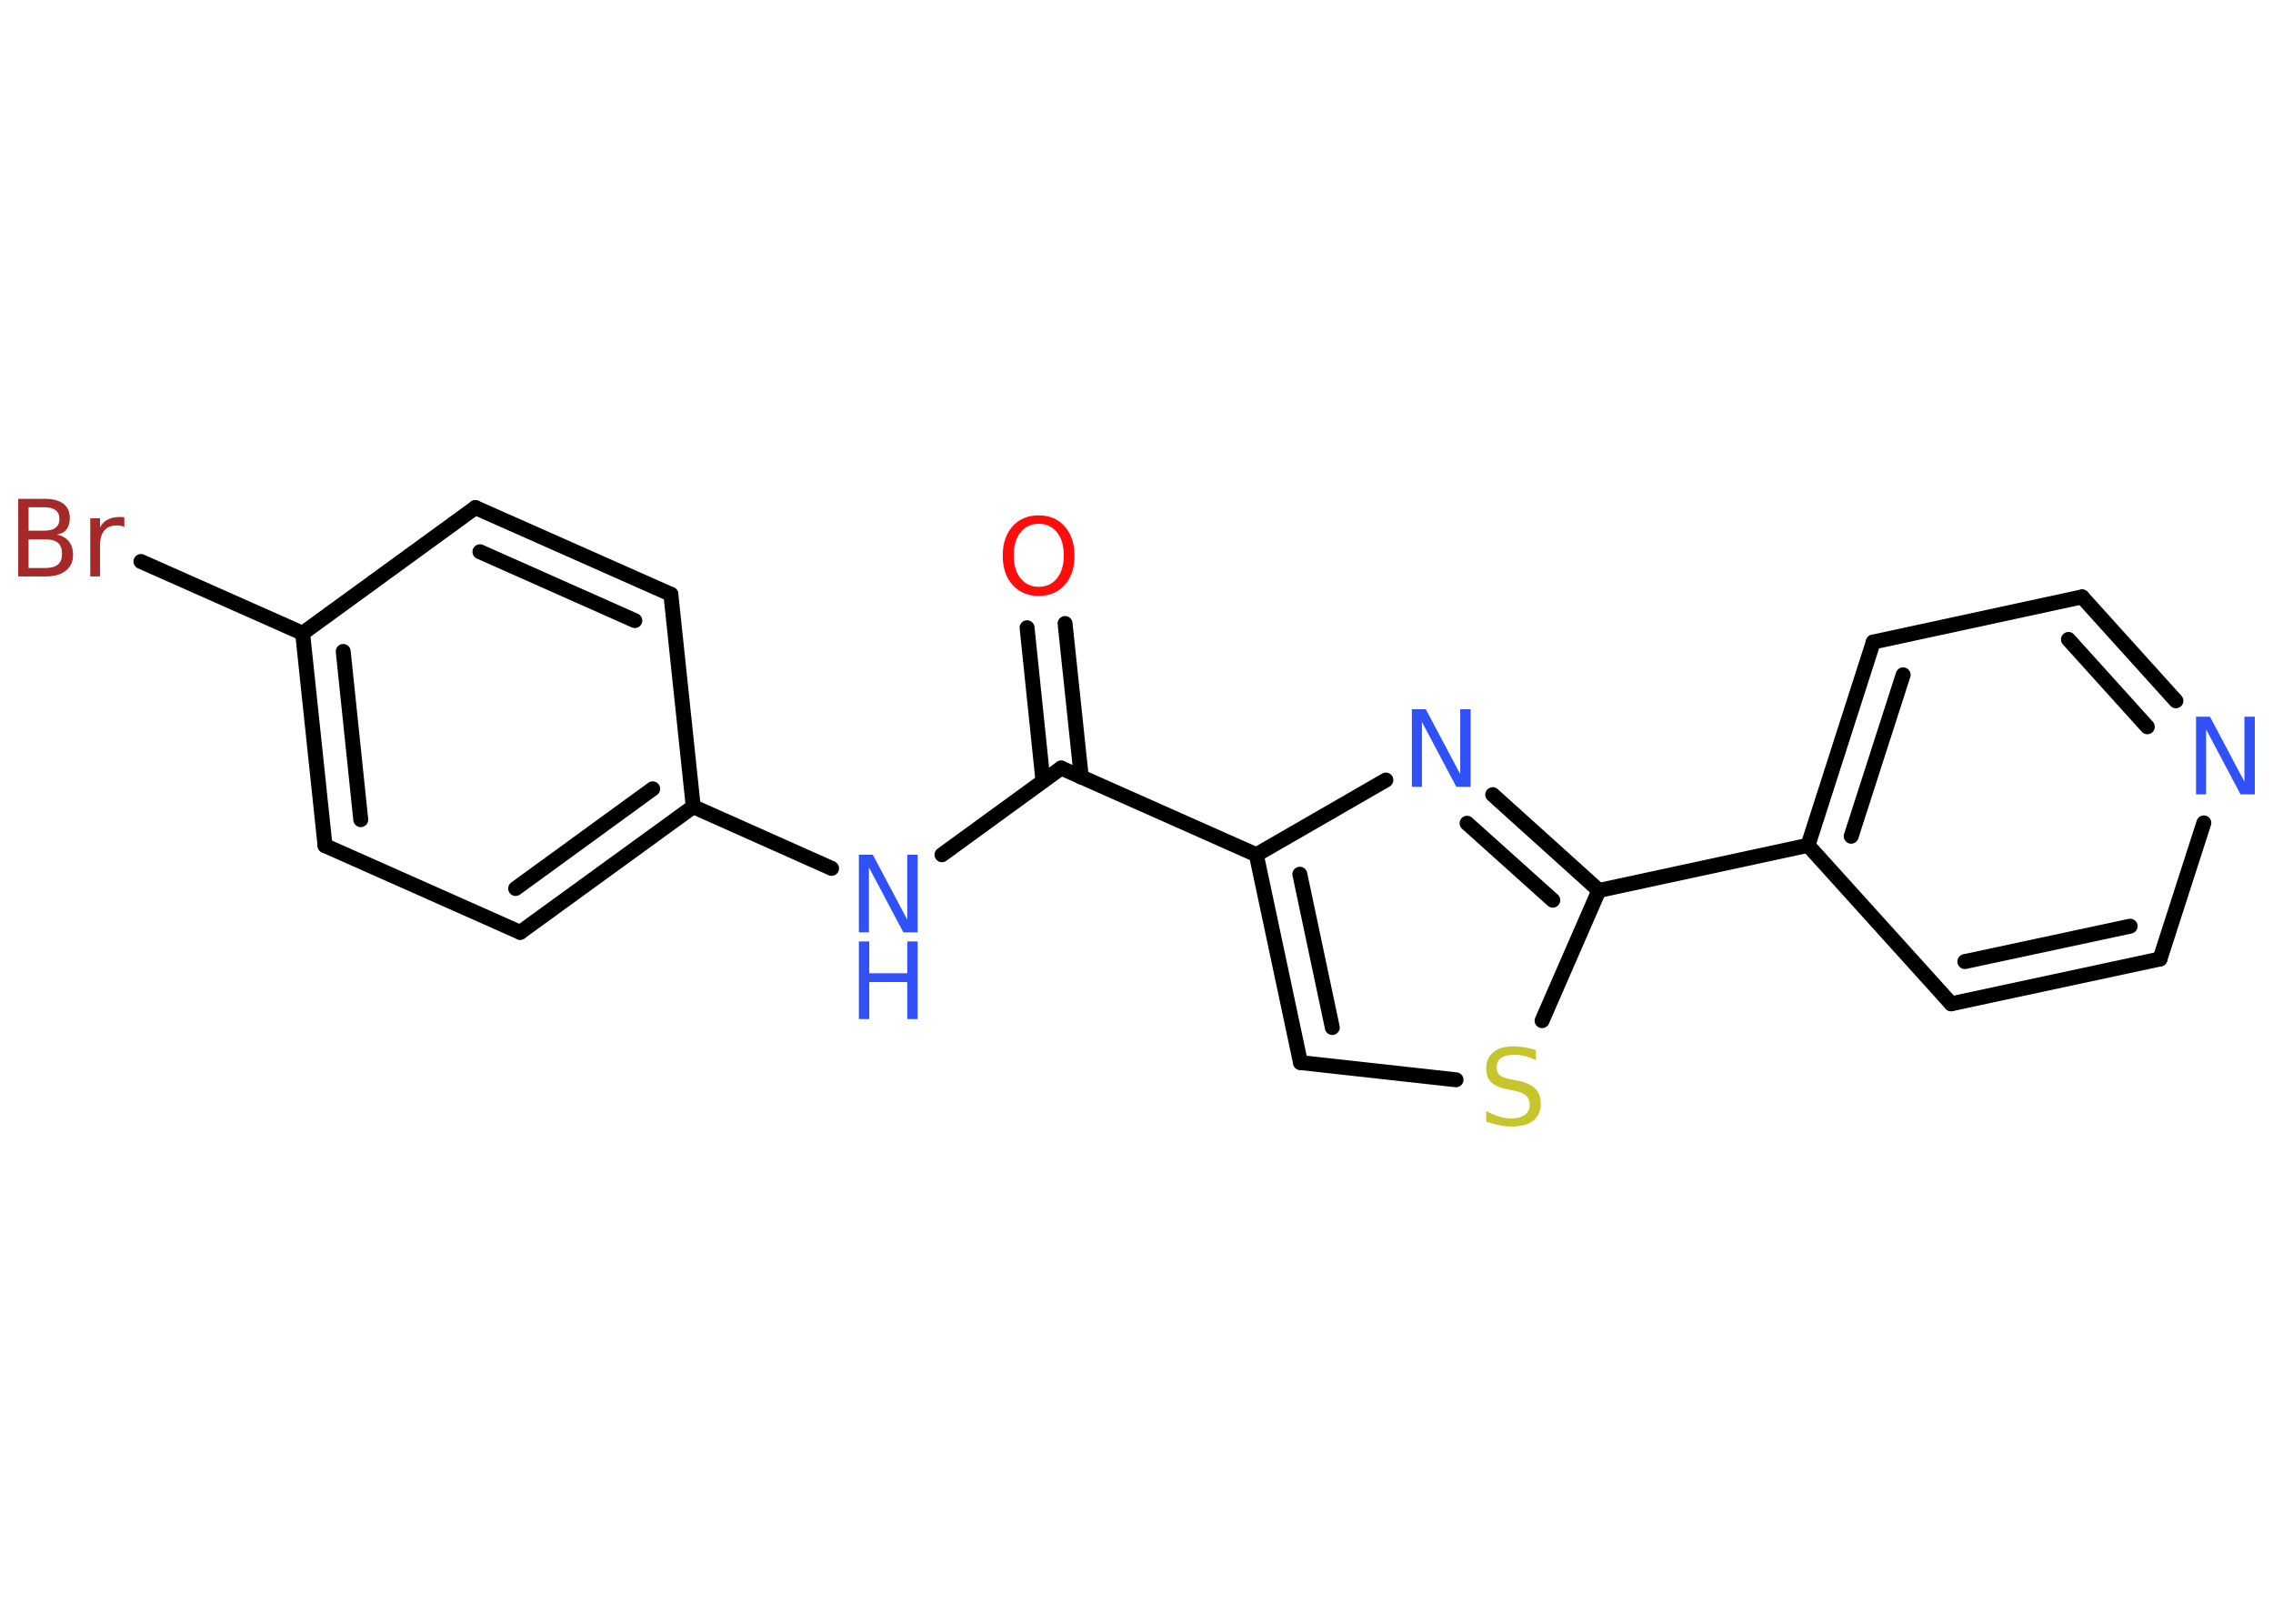 <?xml version='1.0' encoding='UTF-8'?>
<!DOCTYPE svg PUBLIC "-//W3C//DTD SVG 1.1//EN" "http://www.w3.org/Graphics/SVG/1.1/DTD/svg11.dtd">
<svg version='1.2' xmlns='http://www.w3.org/2000/svg' xmlns:xlink='http://www.w3.org/1999/xlink' width='70.0mm' height='50.0mm' viewBox='0 0 70.0 50.0'>
  <desc>Generated by the Chemistry Development Kit (http://github.com/cdk)</desc>
  <g stroke-linecap='round' stroke-linejoin='round' stroke='#000000' stroke-width='.46' fill='#3050F8'>
    <rect x='.0' y='.0' width='70.0' height='50.0' fill='#FFFFFF' stroke='none'/>
    <g id='mol1' class='mol'>
      <g id='mol1bnd1' class='bond'>
        <line x1='32.8' y1='19.2' x2='33.3' y2='23.93'/>
        <line x1='31.63' y1='19.33' x2='32.12' y2='24.05'/>
      </g>
      <line id='mol1bnd2' class='bond' x1='32.68' y1='23.65' x2='29.01' y2='26.32'/>
      <line id='mol1bnd3' class='bond' x1='25.61' y1='26.74' x2='21.35' y2='24.84'/>
      <g id='mol1bnd4' class='bond'>
        <line x1='16.02' y1='28.71' x2='21.35' y2='24.84'/>
        <line x1='15.88' y1='27.36' x2='20.1' y2='24.29'/>
      </g>
      <line id='mol1bnd5' class='bond' x1='16.02' y1='28.71' x2='10.01' y2='26.04'/>
      <g id='mol1bnd6' class='bond'>
        <line x1='9.32' y1='19.5' x2='10.01' y2='26.04'/>
        <line x1='10.57' y1='20.06' x2='11.11' y2='25.24'/>
      </g>
      <line id='mol1bnd7' class='bond' x1='9.32' y1='19.5' x2='4.34' y2='17.29'/>
      <line id='mol1bnd8' class='bond' x1='9.32' y1='19.5' x2='14.64' y2='15.63'/>
      <g id='mol1bnd9' class='bond'>
        <line x1='20.66' y1='18.3' x2='14.64' y2='15.63'/>
        <line x1='19.55' y1='19.11' x2='14.78' y2='16.99'/>
      </g>
      <line id='mol1bnd10' class='bond' x1='21.35' y1='24.84' x2='20.66' y2='18.3'/>
      <line id='mol1bnd11' class='bond' x1='32.68' y1='23.65' x2='38.69' y2='26.32'/>
      <g id='mol1bnd12' class='bond'>
        <line x1='38.69' y1='26.32' x2='40.05' y2='32.72'/>
        <line x1='40.03' y1='26.92' x2='41.03' y2='31.64'/>
      </g>
      <line id='mol1bnd13' class='bond' x1='40.05' y1='32.72' x2='44.84' y2='33.25'/>
      <line id='mol1bnd14' class='bond' x1='47.49' y1='31.43' x2='49.24' y2='27.42'/>
      <line id='mol1bnd15' class='bond' x1='49.24' y1='27.42' x2='55.68' y2='26.03'/>
      <g id='mol1bnd16' class='bond'>
        <line x1='57.69' y1='19.77' x2='55.68' y2='26.03'/>
        <line x1='58.61' y1='20.78' x2='57.01' y2='25.75'/>
      </g>
      <line id='mol1bnd17' class='bond' x1='57.69' y1='19.77' x2='64.12' y2='18.38'/>
      <g id='mol1bnd18' class='bond'>
        <line x1='67.01' y1='21.58' x2='64.12' y2='18.38'/>
        <line x1='66.13' y1='22.38' x2='63.7' y2='19.69'/>
      </g>
      <line id='mol1bnd19' class='bond' x1='67.87' y1='25.34' x2='66.52' y2='29.53'/>
      <g id='mol1bnd20' class='bond'>
        <line x1='60.09' y1='30.91' x2='66.52' y2='29.53'/>
        <line x1='60.51' y1='29.61' x2='65.6' y2='28.52'/>
      </g>
      <line id='mol1bnd21' class='bond' x1='55.68' y1='26.03' x2='60.09' y2='30.91'/>
      <g id='mol1bnd22' class='bond'>
        <line x1='49.24' y1='27.42' x2='45.97' y2='24.47'/>
        <line x1='47.82' y1='27.72' x2='45.18' y2='25.35'/>
      </g>
      <line id='mol1bnd23' class='bond' x1='38.69' y1='26.32' x2='42.68' y2='24.02'/>
      <path id='mol1atm1' class='atom' d='M31.99 16.13q-.35 .0 -.56 .26q-.21 .26 -.21 .71q.0 .45 .21 .71q.21 .26 .56 .26q.35 .0 .56 -.26q.21 -.26 .21 -.71q.0 -.45 -.21 -.71q-.21 -.26 -.56 -.26zM31.99 15.87q.5 .0 .8 .34q.3 .34 .3 .9q.0 .57 -.3 .9q-.3 .34 -.8 .34q-.5 .0 -.81 -.34q-.3 -.34 -.3 -.9q.0 -.56 .3 -.9q.3 -.34 .81 -.34z' stroke='none' fill='#FF0D0D'/>
      <g id='mol1atm3' class='atom'>
        <path d='M26.45 26.32h.43l1.06 2.0v-2.0h.32v2.39h-.44l-1.06 -2.0v2.0h-.31v-2.39z' stroke='none'/>
        <path d='M26.45 28.99h.32v.98h1.17v-.98h.32v2.39h-.32v-1.14h-1.17v1.14h-.32v-2.39z' stroke='none'/>
      </g>
      <path id='mol1atm8' class='atom' d='M.88 16.61v.88h.52q.26 .0 .39 -.11q.12 -.11 .12 -.33q.0 -.22 -.12 -.33q-.12 -.11 -.39 -.11h-.52zM.88 15.62v.72h.48q.24 .0 .35 -.09q.12 -.09 .12 -.27q.0 -.18 -.12 -.27q-.12 -.09 -.35 -.09h-.48zM.56 15.36h.82q.37 .0 .57 .15q.2 .15 .2 .44q.0 .22 -.1 .35q-.1 .13 -.3 .16q.24 .05 .37 .21q.13 .16 .13 .41q.0 .32 -.22 .49q-.22 .18 -.62 .18h-.85v-2.39zM3.83 16.23q-.05 -.03 -.11 -.04q-.06 -.01 -.13 -.01q-.25 .0 -.38 .16q-.13 .16 -.13 .46v.95h-.3v-1.79h.3v.28q.09 -.17 .24 -.24q.15 -.08 .36 -.08q.03 .0 .07 .0q.04 .0 .08 .01v.3z' stroke='none' fill='#A62929'/>
      <path id='mol1atm13' class='atom' d='M47.3 32.33v.32q-.18 -.09 -.34 -.13q-.16 -.04 -.32 -.04q-.26 .0 -.41 .1q-.14 .1 -.14 .29q.0 .16 .1 .24q.1 .08 .36 .13l.2 .04q.36 .07 .53 .24q.17 .17 .17 .46q.0 .35 -.23 .53q-.23 .18 -.69 .18q-.17 .0 -.36 -.04q-.19 -.04 -.4 -.11v-.33q.2 .11 .39 .17q.19 .06 .37 .06q.28 .0 .43 -.11q.15 -.11 .15 -.31q.0 -.18 -.11 -.28q-.11 -.1 -.35 -.15l-.2 -.04q-.36 -.07 -.52 -.22q-.16 -.15 -.16 -.43q.0 -.32 .22 -.5q.22 -.18 .62 -.18q.17 .0 .34 .03q.18 .03 .36 .09z' stroke='none' fill='#C6C62C'/>
      <path id='mol1atm18' class='atom' d='M67.63 22.07h.43l1.06 2.0v-2.0h.32v2.39h-.44l-1.06 -2.0v2.0h-.31v-2.39z' stroke='none'/>
      <path id='mol1atm21' class='atom' d='M43.48 21.84h.43l1.06 2.0v-2.0h.32v2.39h-.44l-1.06 -2.0v2.0h-.31v-2.39z' stroke='none'/>
    </g>
  </g>
</svg>
